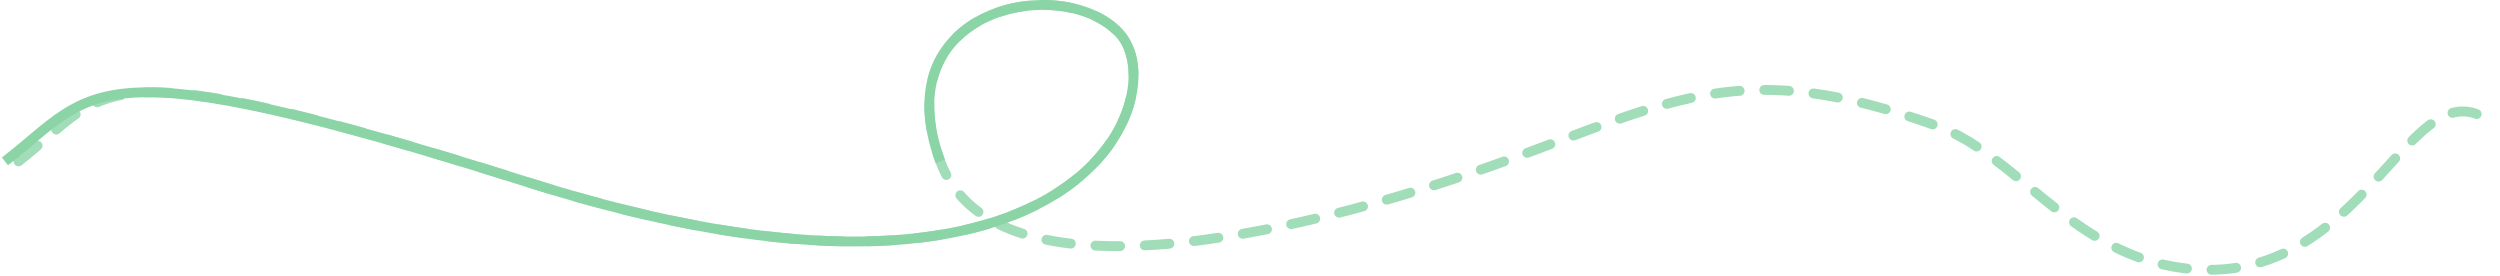 <svg width="1013" height="112" viewBox="0 0 1013 112" fill="none" xmlns="http://www.w3.org/2000/svg">
<g opacity="0.5">
<path opacity="0.8" d="M7.5 65.389C44.833 36.556 34.8 17.09 214 73.89C438 144.89 476.5 37.889 453.5 13.389C430.5 -11.111 358 2.89 381 65.389C404 127.89 539.5 90.889 609.5 65.389C679.5 39.889 706.347 22.849 784.5 50.89C816.242 62.279 837.879 100.434 880.5 108C959.5 122.024 976 20.39 1011 50.89" stroke="#15A94E" stroke-width="4" stroke-linecap="round" stroke-dasharray="10 10"/>
<path d="M2 65.389C39.333 36.556 34.8 17.09 214 73.89C438 144.89 476.5 37.889 453.5 13.389C430.5 -11.111 358 2.89 381 65.389" stroke="#15A94E" stroke-width="4"/>
</g>
</svg>
